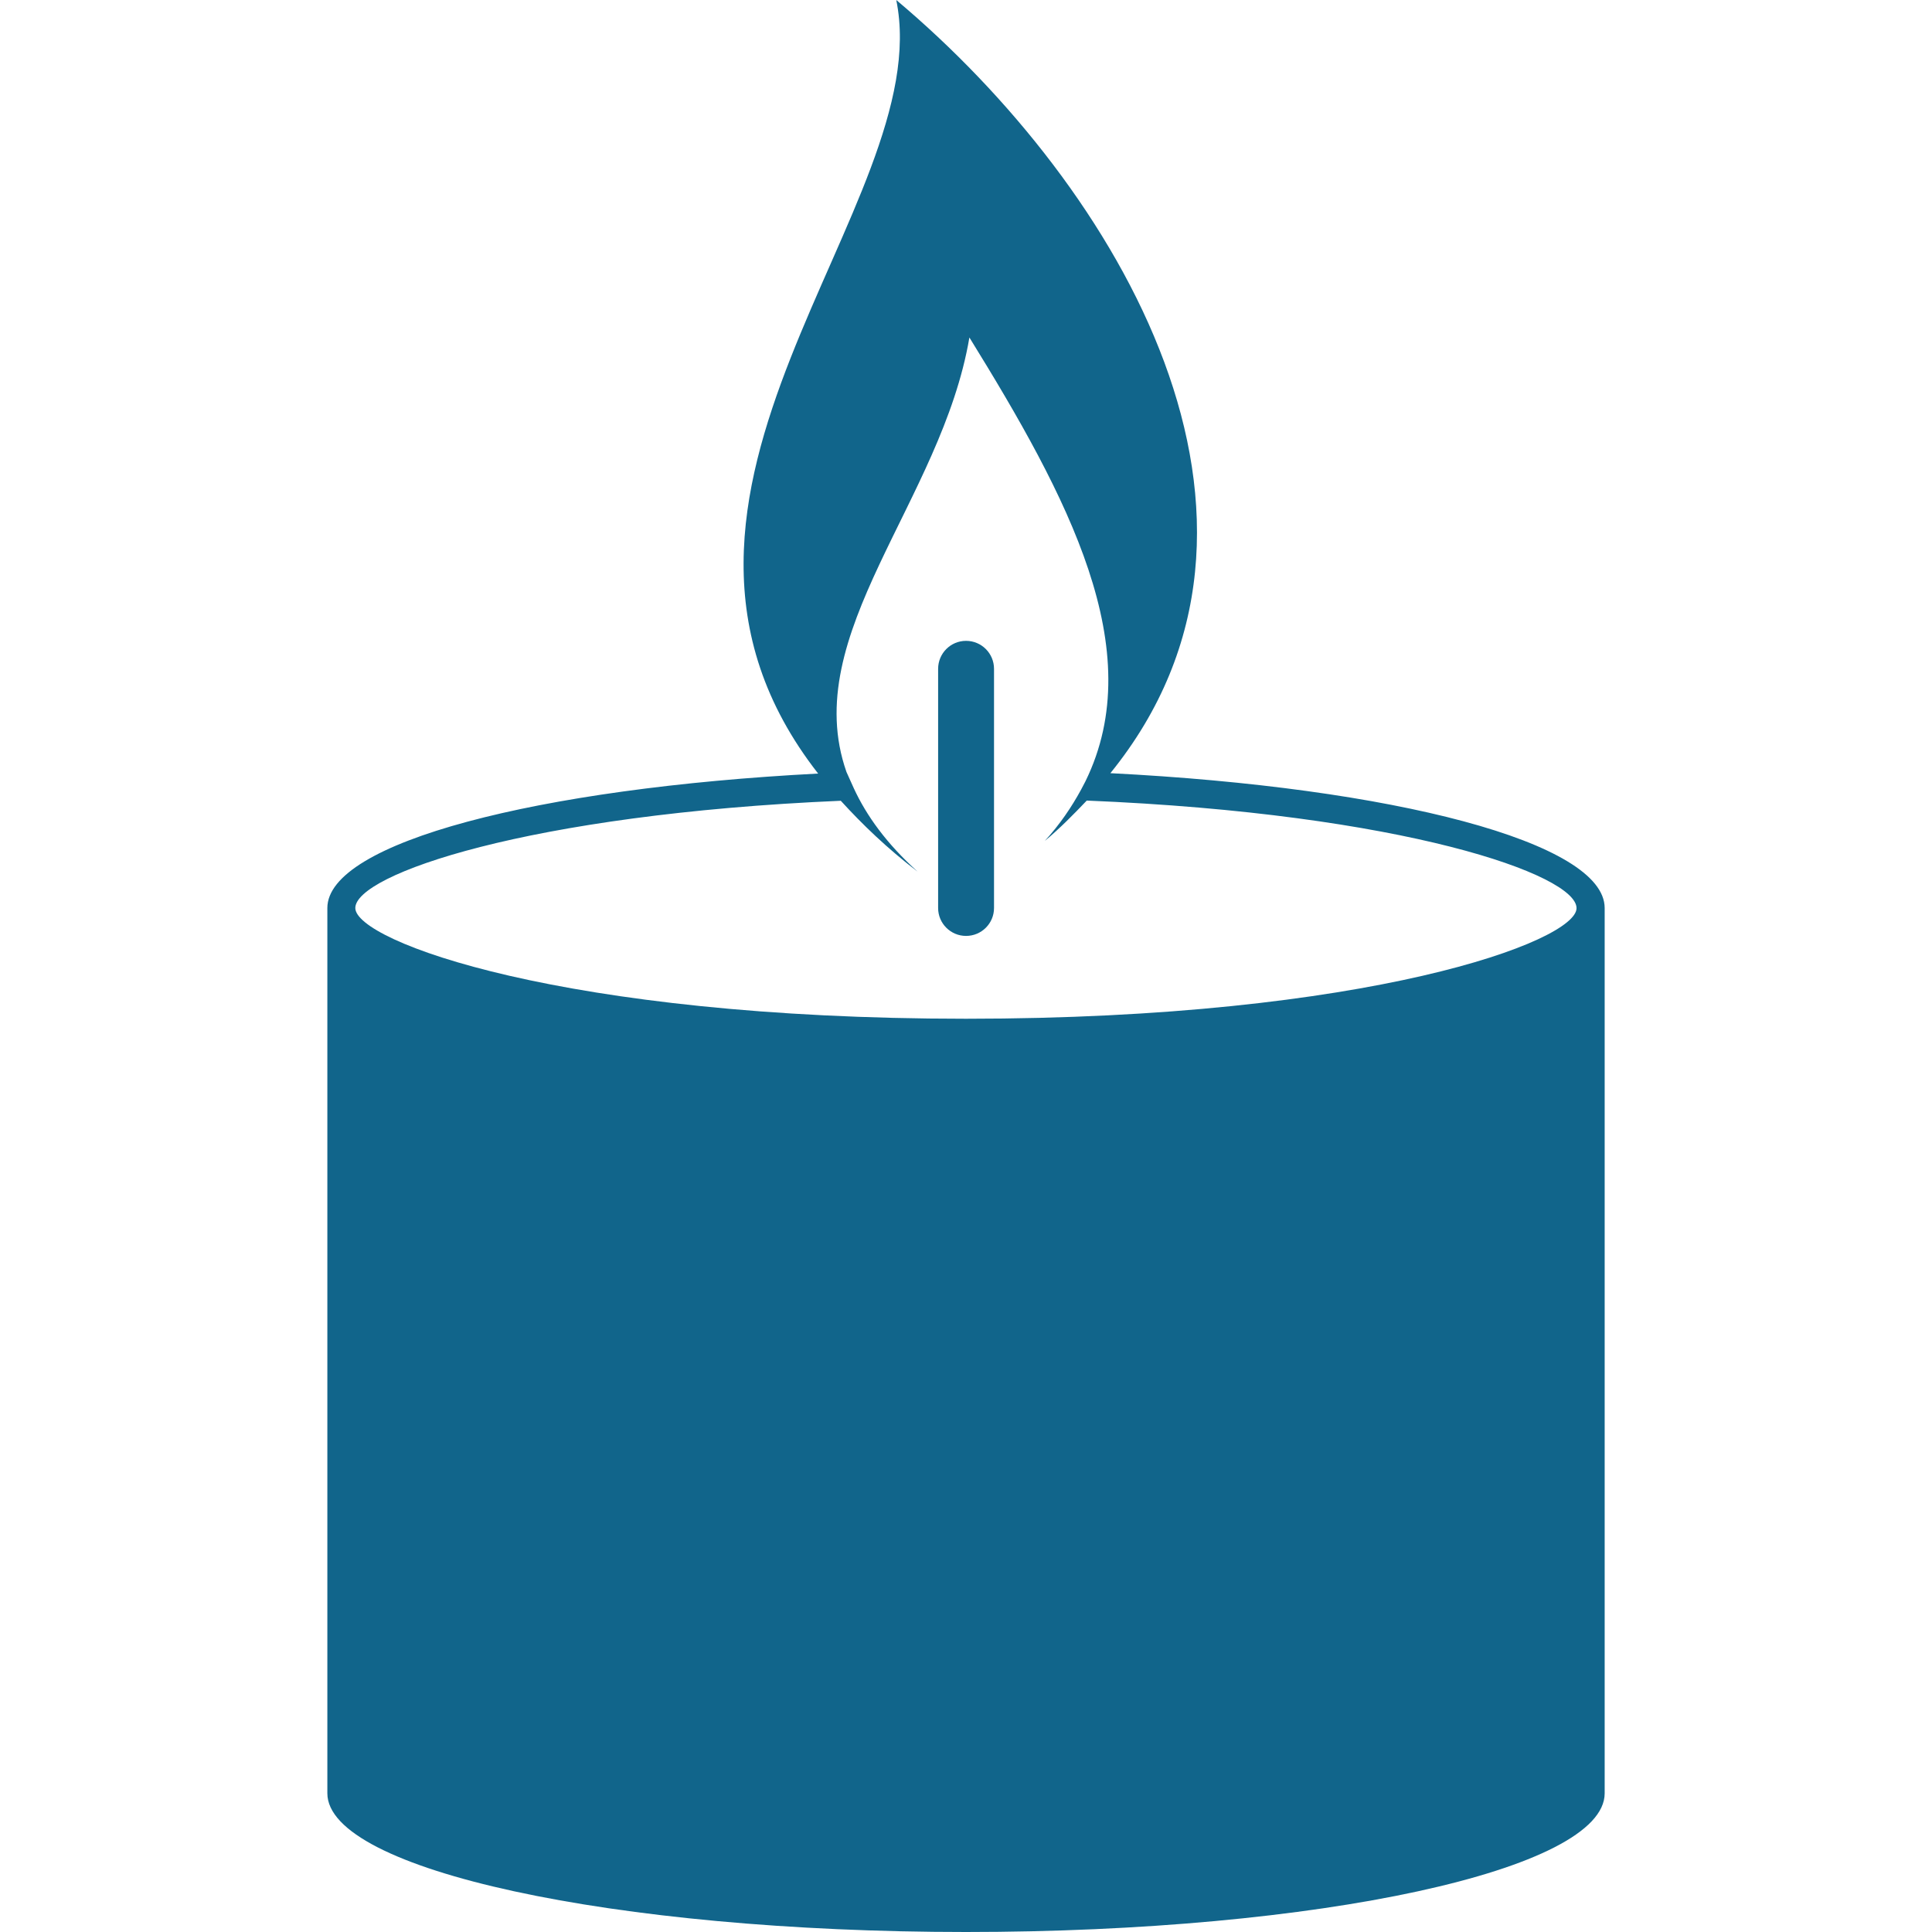 <?xml version="1.0" encoding="iso-8859-1"?>
<!-- Generator: Adobe Illustrator 16.0.0, SVG Export Plug-In . SVG Version: 6.00 Build 0)  -->
<!DOCTYPE svg PUBLIC "-//W3C//DTD SVG 1.1//EN" "http://www.w3.org/Graphics/SVG/1.1/DTD/svg11.dtd">
<svg version="1.1" id="Capa_1" xmlns="http://www.w3.org/2000/svg" xmlns:xlink="http://www.w3.org/1999/xlink" x="0px" y="0px"
	 width="153.939px" height="153.939px" viewBox="0 0 153.939 153.939" style="enable-background:new 0 0 153.939 153.939;"
	 xml:space="preserve">
<g>
	<g xmlns="http://www.w3.org/2000/svg">
		<path d="M88.473,61.606C104.834,41.42,89.25,14.987,71.413,0c3.335,16.31-23.724,39.24-6.225,61.636    c-22.386,1.166-39.105,5.491-39.105,10.712v70.541c0,6.097,22.783,11.05,50.883,11.05c28.111,0,50.892-4.948,50.892-11.05V72.349    C127.857,67.111,111.007,62.745,88.473,61.606z M76.965,81.172c-32.101,0-48.654-6.184-48.654-8.823    c0-2.654,13.683-7.47,38.682-8.545c1.723,1.888,3.67,3.773,6.119,5.645c-2.488-2.249-4.074-4.457-5.084-6.646l-0.583-1.294    c-3.855-10.977,7.587-21.584,9.795-34.619c7.819,12.657,14.391,24.879,9.244,35.369l-0.341,0.651    c-0.761,1.4-1.686,2.766-2.896,4.096c1.248-1.043,2.309-2.132,3.344-3.217c25.228,1.041,39.025,5.906,39.025,8.571    C125.63,74.988,109.07,81.172,76.965,81.172z" style="fill: #11658b;"/>
		<path d="M76.973,51.062c-1.23,0-2.225,0.998-2.225,2.23v19.057c0,1.233,1.002,2.224,2.225,2.224c1.231,0,2.229-0.995,2.229-2.224    V53.292C79.202,52.06,78.205,51.062,76.973,51.062z" style="fill: #11658b;"/>
	</g>
</g>
<g>
</g>
<g>
</g>
<g>
</g>
<g>
</g>
<g>
</g>
<g>
</g>
<g>
</g>
<g>
</g>
<g>
</g>
<g>
</g>
<g>
</g>
<g>
</g>
<g>
</g>
<g>
</g>
<g>
</g>
</svg>

